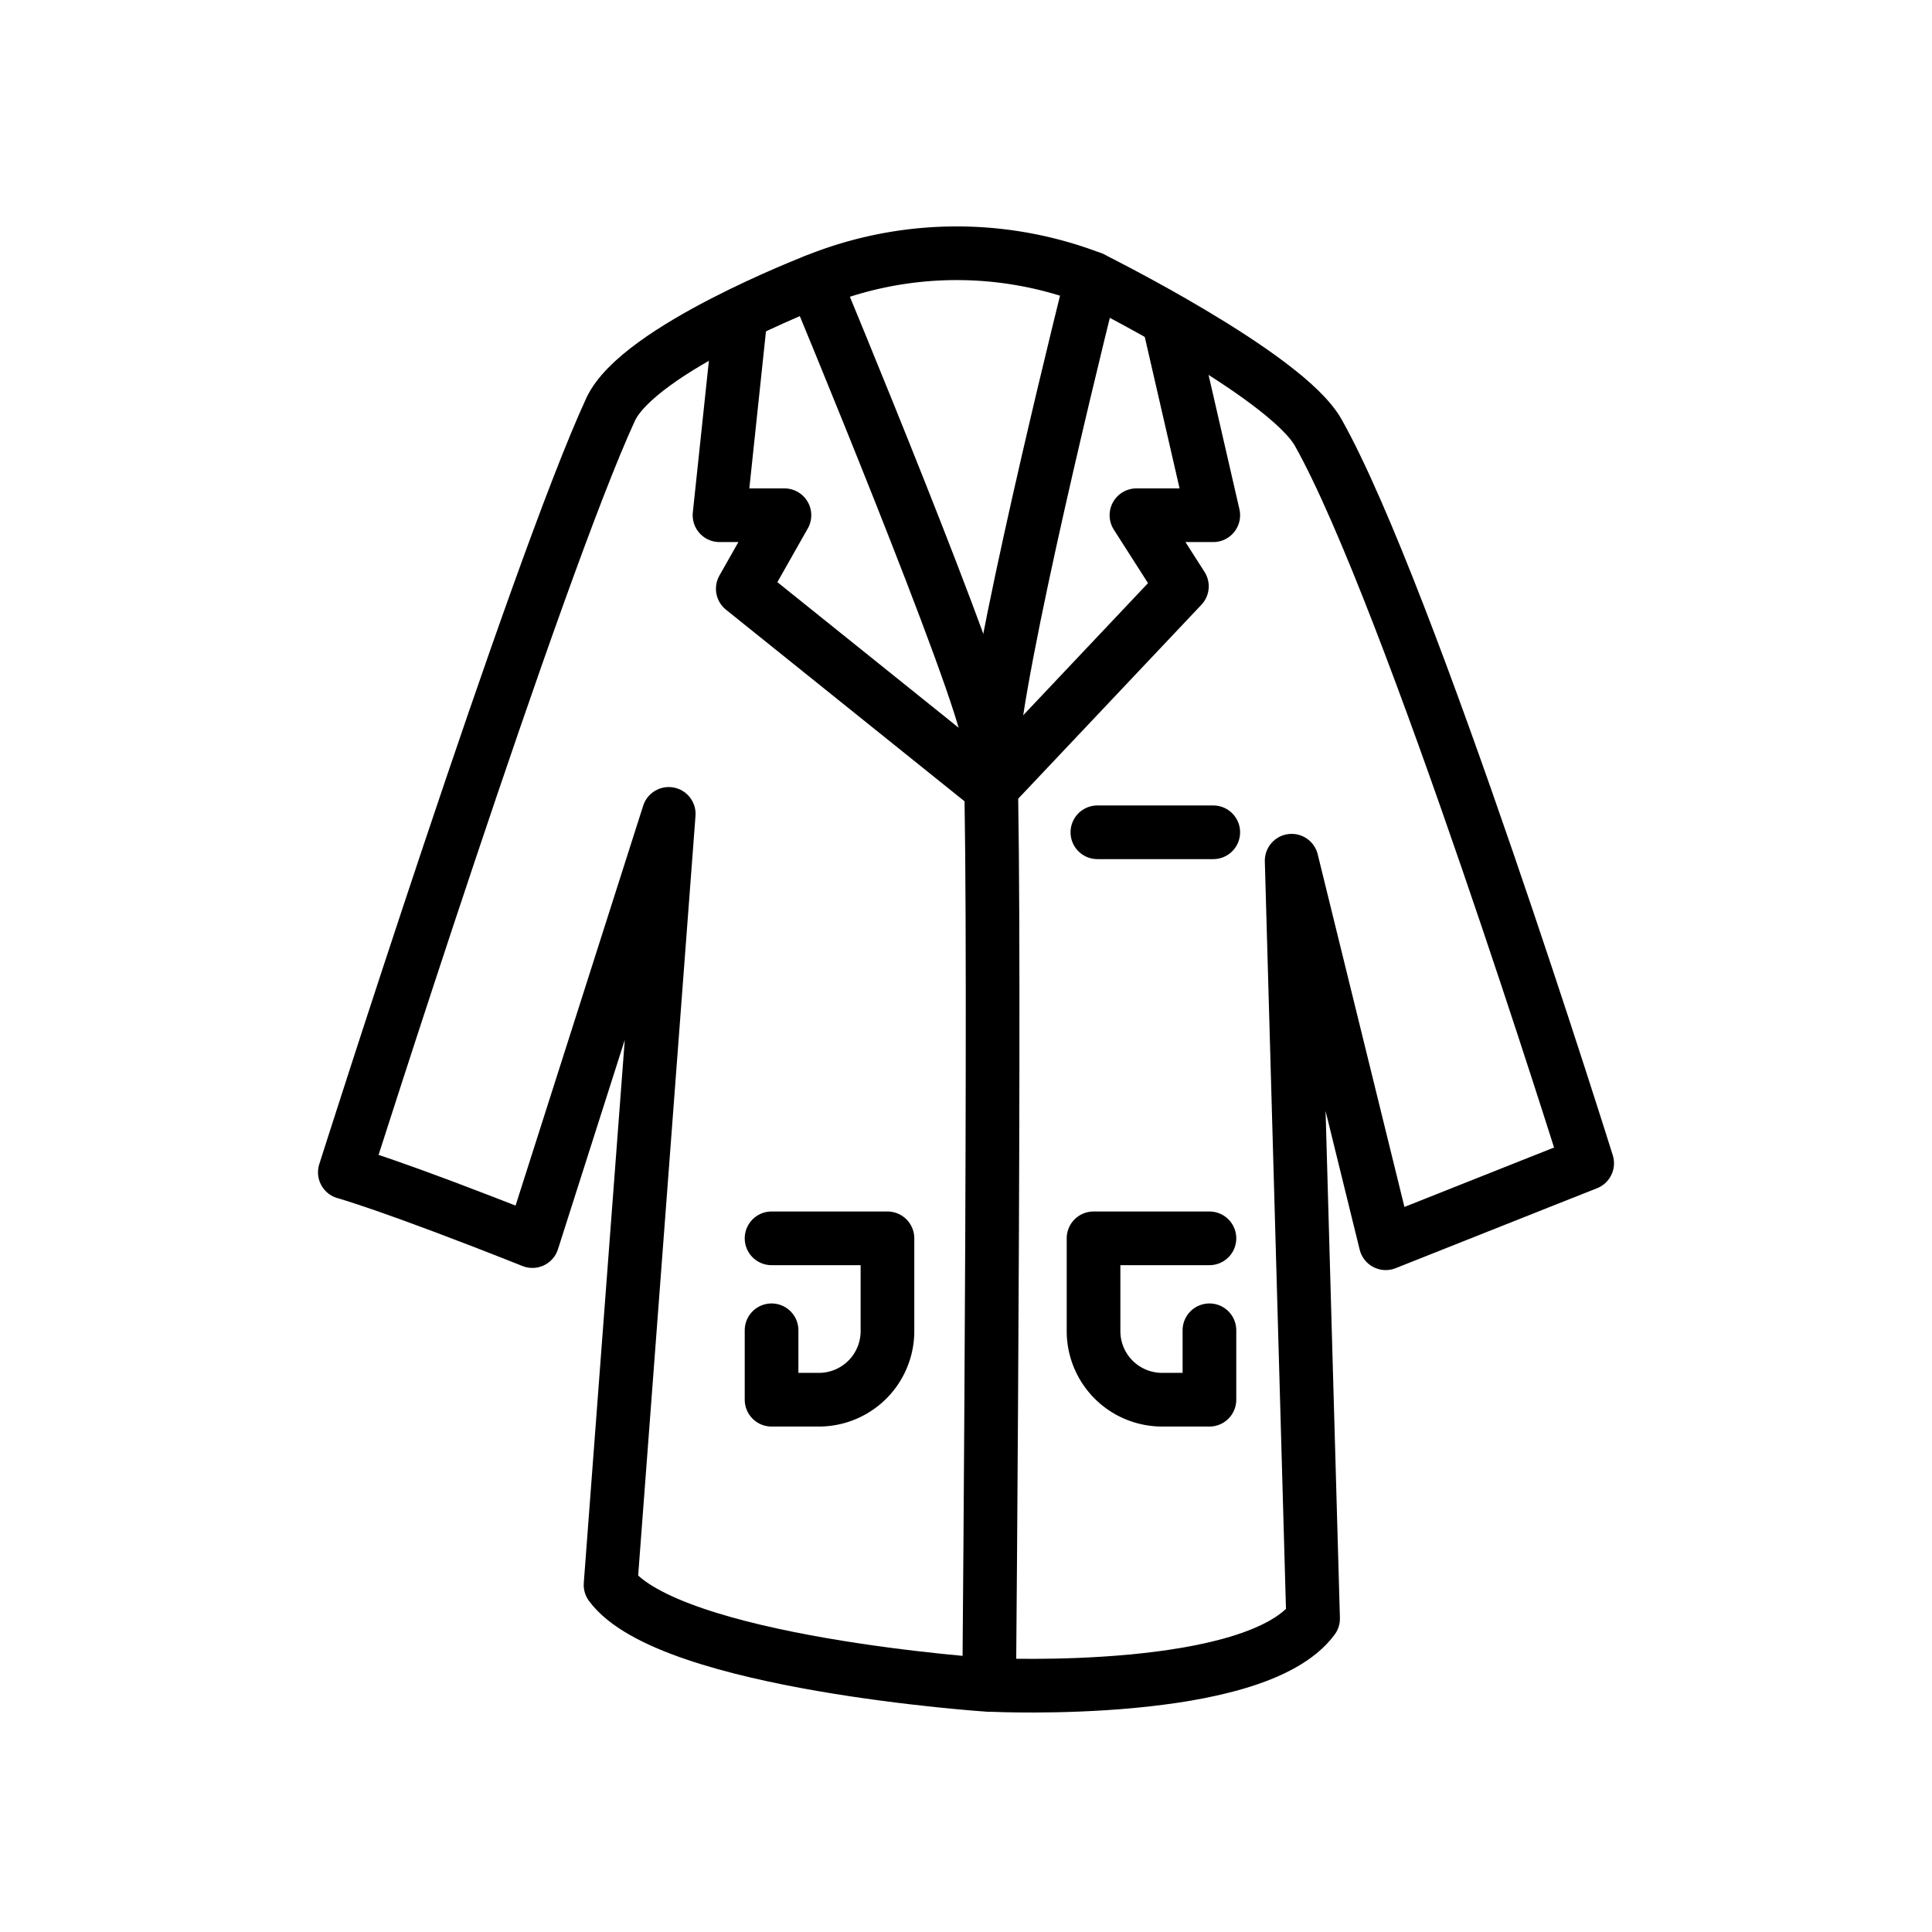 <svg id="emoji" viewBox="0 0 72 72" xmlns="http://www.w3.org/2000/svg">
  <g id="line">
    <path id="Lab_Coat_Line_1" fill="none" stroke="#000" stroke-linecap="round" stroke-linejoin="round" stroke-width="2" d="M22.753,15.264c-2.788,6.046-9.902,28.425-9.902,28.425s1.729.471,6.99,2.563l5.081-15.921L22.753,59.066c2.167,2.936,14.111,3.728,14.111,3.728s.287-32.632,0-35.182C36.637,25.59,30.35,10.477,30.35,10.477S23.794,13.006,22.753,15.264Z"/>
    <path id="Lab_Coat_Line_2" fill="none" stroke="#000" stroke-linecap="round" stroke-linejoin="round" stroke-width="2" d="M36.992,27.612c.515-4.565,3.702-17.238,3.702-17.238s7.217,3.584,8.435,5.751C52.527,22.17,59.149,43.352,59.149,43.352s-2.246.888-7.507,2.98L48.136,32.076l.799,28.245c-2.167,2.936-11.943,2.473-11.943,2.473"/>
    <polyline id="Lab_Coat_Line_3" fill="none" stroke="#000" stroke-linecap="round" stroke-linejoin="round" stroke-width="2" points="27.592 11.855 26.814 19.201 29.234 19.201 27.681 21.942 36.865 29.318"/>
    <polyline id="Lab_Coat_Line_4" fill="none" stroke="#000" stroke-linecap="round" stroke-linejoin="round" stroke-width="2" points="43.549 11.95 45.215 19.201 42.352 19.201 44.046 21.851 36.992 29.318"/>
    <path id="Lab_Coat_Line_5" fill="none" stroke="#000" stroke-linecap="round" stroke-linejoin="round" stroke-width="2" d="M40.694,10.374a14.052,14.052,0,0,0-10.344.103"/>
    <line id="Lab_Coat_Line_6" x1="40.896" x2="45.215" y1="31.017" y2="31.017" fill="none" stroke="#000" stroke-linecap="round" stroke-linejoin="round" stroke-width="2"/>
    <path id="Lab_Coat_Line_6-2" fill="none" stroke="#000" stroke-linecap="round" stroke-linejoin="round" stroke-width="2" d="M28.754,46.149h4.319v3.458a2.556,2.556,0,0,1-2.556,2.556H28.754V49.576"/>
    <path id="Lab_Coat_Line_6-3" fill="none" stroke="#000" stroke-linecap="round" stroke-linejoin="round" stroke-width="2" d="M45.072,46.149H40.753v3.458A2.556,2.556,0,0,0,43.309,52.163h1.763V49.576"/>
  </g>
</svg>
